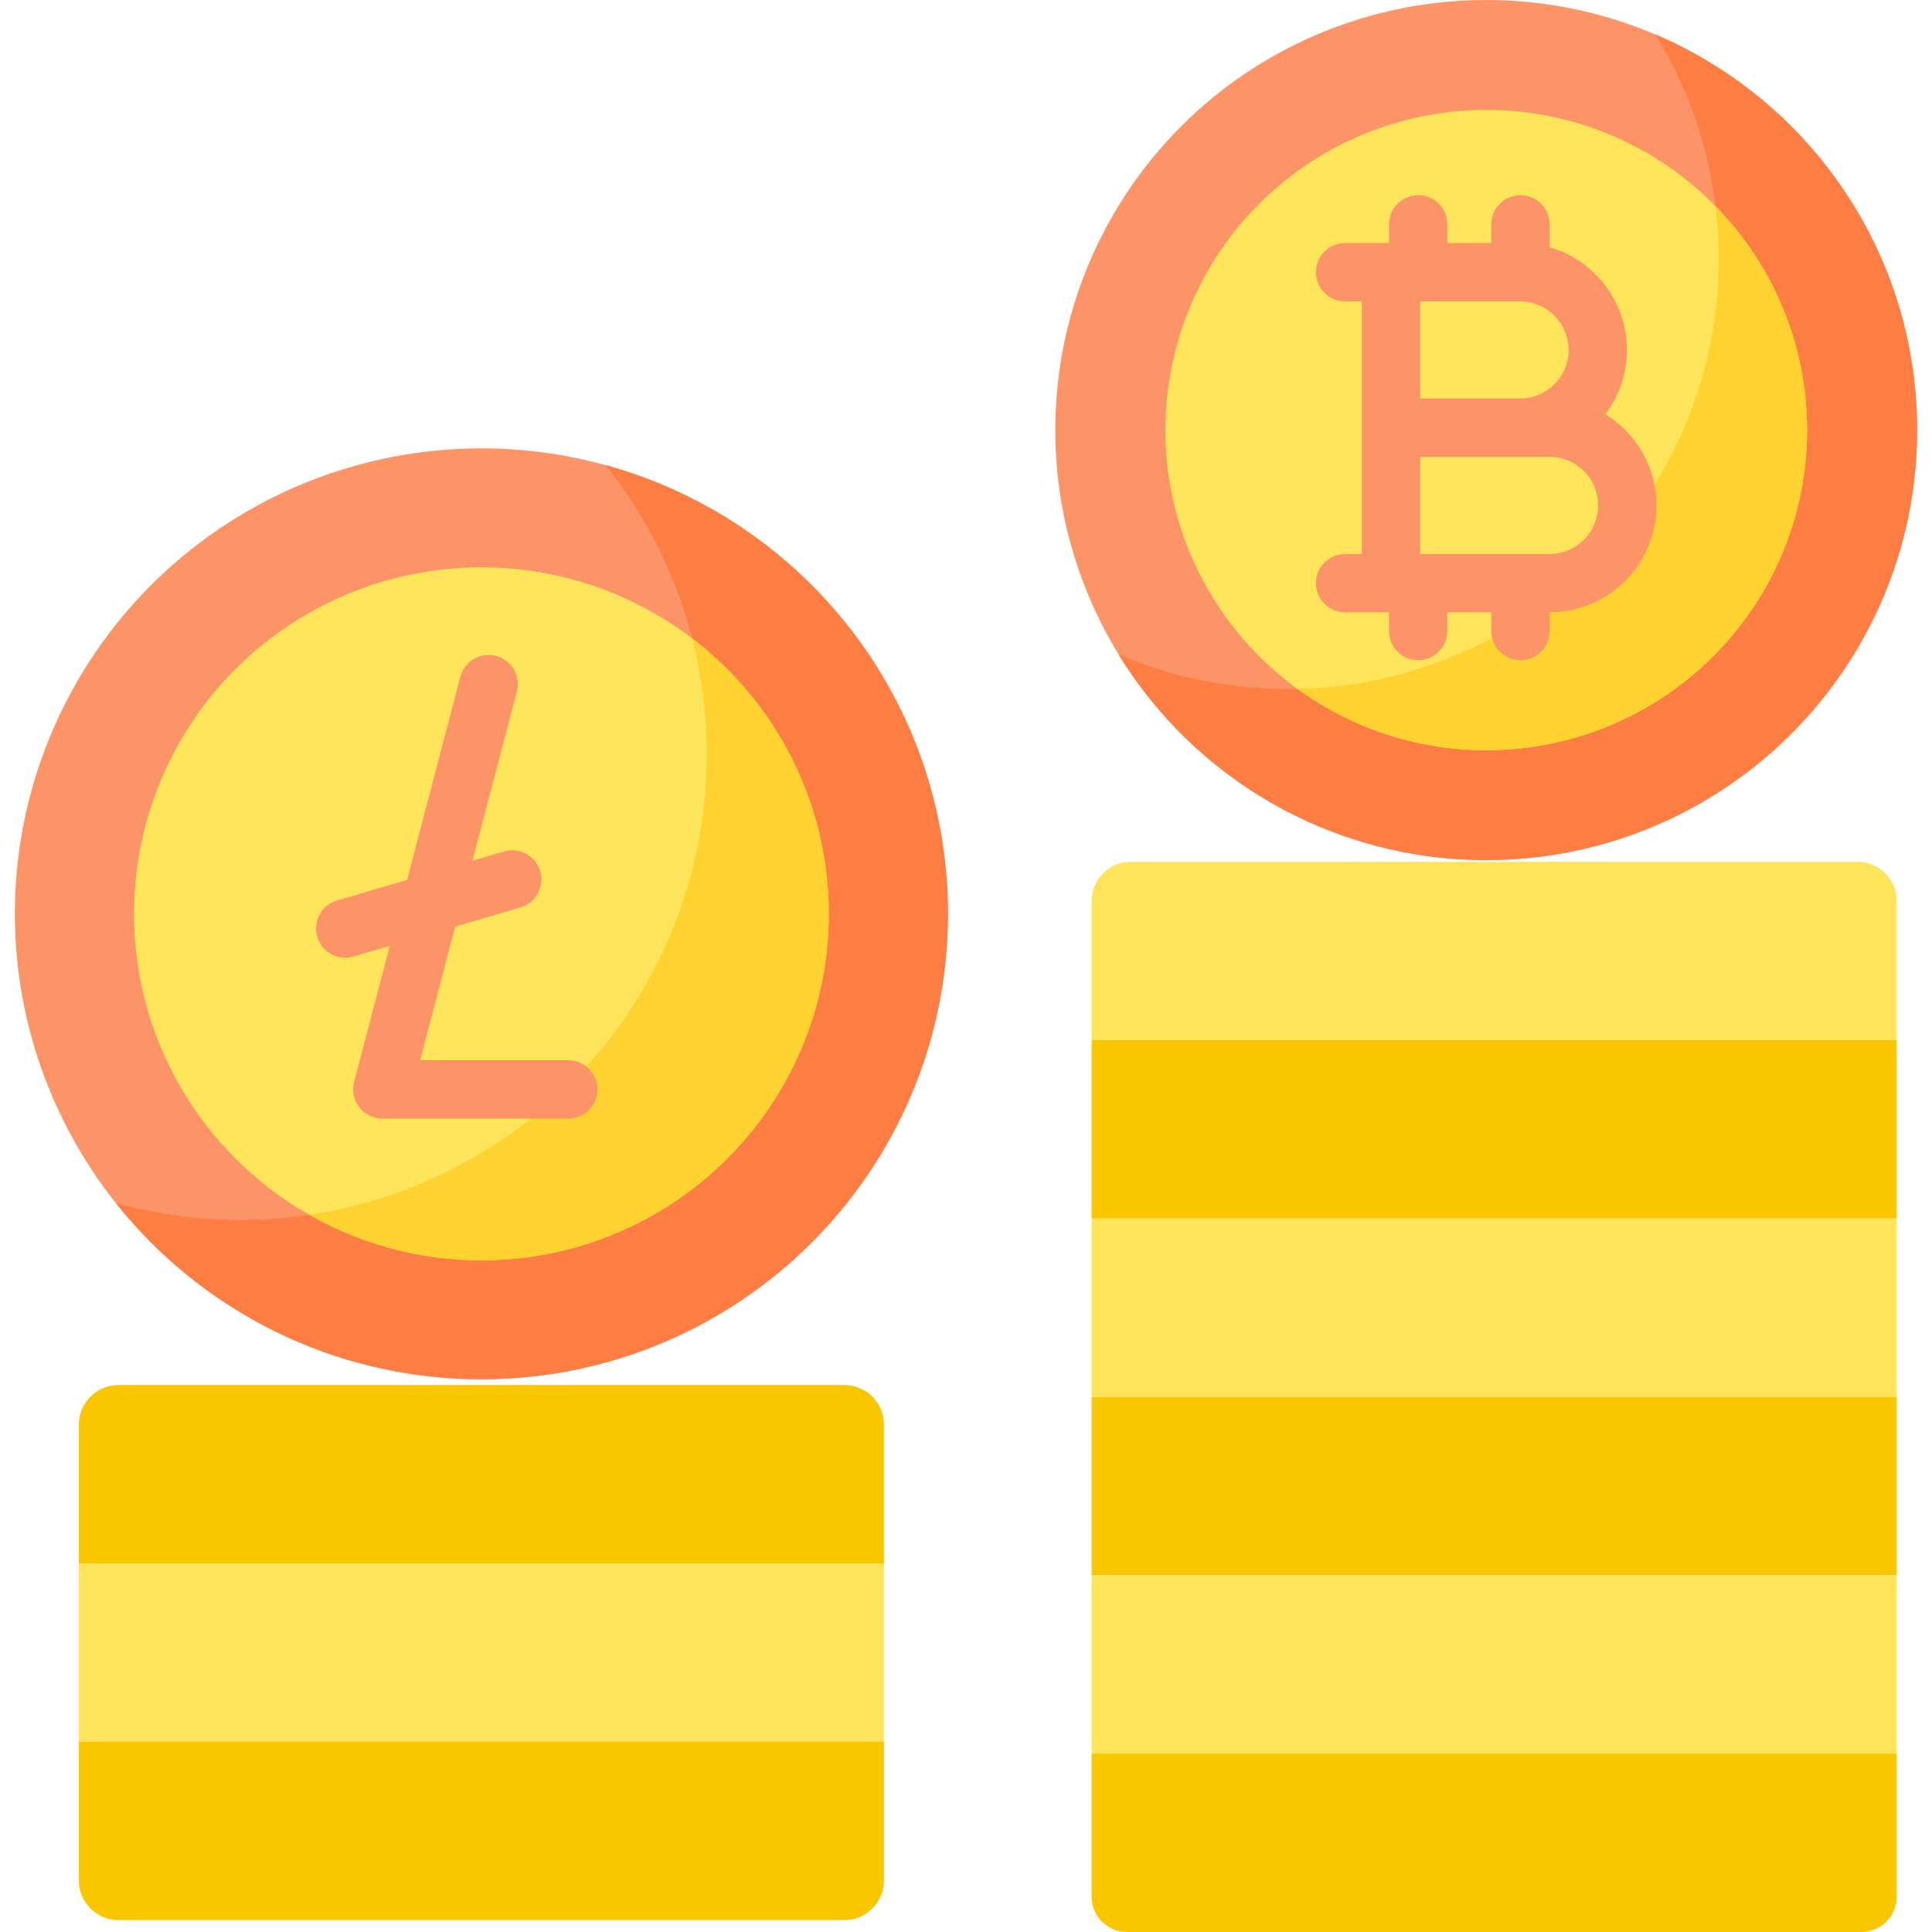 <svg id="Capa_1" enable-background="new 0 0 520 520" height="512" viewBox="0 0 520 520" width="512" xmlns="http://www.w3.org/2000/svg"><g><path d="m293.808 279.966h216.695v48.007h-216.695z" fill="#fac600"/><path d="m510.503 279.966h-216.695v-37.448c0-5.832 4.728-10.559 10.559-10.559h195.577c5.832 0 10.559 4.728 10.559 10.559z" fill="#fee45a"/><path d="m293.808 327.973h216.695v48.007h-216.695z" fill="#fee45a"/><path d="m293.808 375.98h216.695v48.007h-216.695z" fill="#fac600"/><path d="m293.808 423.986h216.695v48.007h-216.695z" fill="#fee45a"/><path d="m500.983 520h-197.655c-5.258 0-9.52-4.262-9.52-9.52v-38.487h216.695v38.487c0 5.258-4.262 9.52-9.52 9.52z" fill="#fac600"/><path d="m237.917 420.786h-216.695v-37.328c0-5.898 4.781-10.679 10.679-10.679h195.337c5.898 0 10.679 4.781 10.679 10.679z" fill="#fac600"/><path d="m21.222 420.786h216.695v48.007h-216.695z" fill="#fee45a"/><path d="m227.238 516.8h-195.337c-5.898 0-10.679-4.781-10.679-10.679v-37.328h216.695v37.328c0 5.897-4.781 10.679-10.679 10.679z" fill="#fac600"/><g><ellipse cx="400.017" cy="115.75" fill="#fd9468" rx="115.983" ry="115.75"/><path d="m445.539 9.26c10.82 17.595 17.062 38.296 17.062 60.453 0 63.927-51.927 115.75-115.983 115.75-16.16 0-31.545-3.302-45.522-9.261 20.396 33.17 57.068 55.297 98.921 55.297 64.056.001 115.983-51.823 115.983-115.749 0-47.8-29.034-88.829-70.461-106.49z" fill="#fe7d43"/><ellipse cx="400.018" cy="115.75" fill="#fee45a" rx="86.362" ry="86.178"/><path d="m461.736 55.553c.568 4.642.865 9.366.865 14.161 0 63.037-50.492 114.3-113.315 115.716 14.255 10.363 31.785 16.498 50.731 16.498 47.62 0 86.362-38.659 86.362-86.179 0-23.406-9.412-44.65-24.643-60.196z" fill="#fed230"/><path d="m445.846 136.015c0-10.359-5.513-19.455-13.759-24.515 3.643-4.822 5.807-10.823 5.807-17.328 0-13.09-8.803-24.157-20.802-27.62v-6.173c0-4.334-3.515-7.847-7.853-7.847-4.337 0-7.853 3.513-7.853 7.847v5.042h-11.824v-5.042c0-4.334-3.515-7.847-7.853-7.847-4.337 0-7.853 3.513-7.853 7.847v5.042h-11.815c-4.337 0-7.853 3.513-7.853 7.847s3.515 7.847 7.853 7.847h4.494v33.997 33.997h-4.494c-4.337 0-7.853 3.513-7.853 7.847s3.515 7.847 7.853 7.847h11.815v5.043c0 4.334 3.515 7.847 7.853 7.847 4.337 0 7.853-3.513 7.853-7.847v-5.043h11.824v5.043c0 4.334 3.515 7.847 7.853 7.847 4.337 0 7.853-3.513 7.853-7.847v-5.044c15.856-.008 28.754-12.901 28.754-28.787zm-23.658-41.805c0 7.198-5.861 13.055-13.064 13.055h-26.882v-26.15h26.882c7.203 0 13.064 5.857 13.064 13.095zm-5.112 54.899h-34.834v-26.15h26.882 7.952c7.203 0 13.064 5.857 13.064 13.095 0 7.198-5.861 13.055-13.064 13.055z" fill="#fd9468"/></g><g><ellipse cx="129.57" cy="245.958" fill="#fd9468" rx="125.57" ry="125.274"/><path d="m163.009 125.184c17.033 21.383 27.214 48.442 27.214 77.877 0 69.187-56.22 125.274-125.57 125.274-11.581 0-22.792-1.572-33.44-4.5 23.004 28.877 58.51 47.397 98.356 47.397 69.35 0 125.57-56.087 125.57-125.274 0-57.633-39.014-106.169-92.13-120.774z" fill="#fe7d43"/><ellipse cx="129.57" cy="245.958" fill="#fee45a" rx="93.501" ry="93.269"/><path d="m186.299 171.872c2.561 9.971 3.924 20.421 3.924 31.189 0 62.878-46.435 114.93-106.96 123.902 13.66 7.801 29.47 12.265 46.306 12.265 51.556 0 93.501-41.84 93.501-93.269 0-30.166-14.435-57.028-36.771-74.087z" fill="#fed230"/><path d="m152.957 285.374h-39.876l9.431-35.972 17.569-5.157c4.161-1.222 6.543-5.583 5.321-9.741-1.224-4.158-5.583-6.539-9.748-5.317l-8.496 2.494 11.945-45.561c1.099-4.192-1.411-8.481-5.606-9.579-4.193-1.098-8.487 1.41-9.586 5.602l-14.341 54.701-18.859 5.536c-4.161 1.222-6.543 5.583-5.321 9.741 1.006 3.42 4.136 5.637 7.532 5.637.732 0 1.478-.103 2.217-.32l9.785-2.872-9.613 36.668c-.617 2.352-.107 4.857 1.379 6.782s3.783 3.053 6.217 3.053h50.051c4.337 0 7.853-3.513 7.853-7.847-.001-4.335-3.517-7.848-7.854-7.848z" fill="#fd9468"/></g></g></svg>
